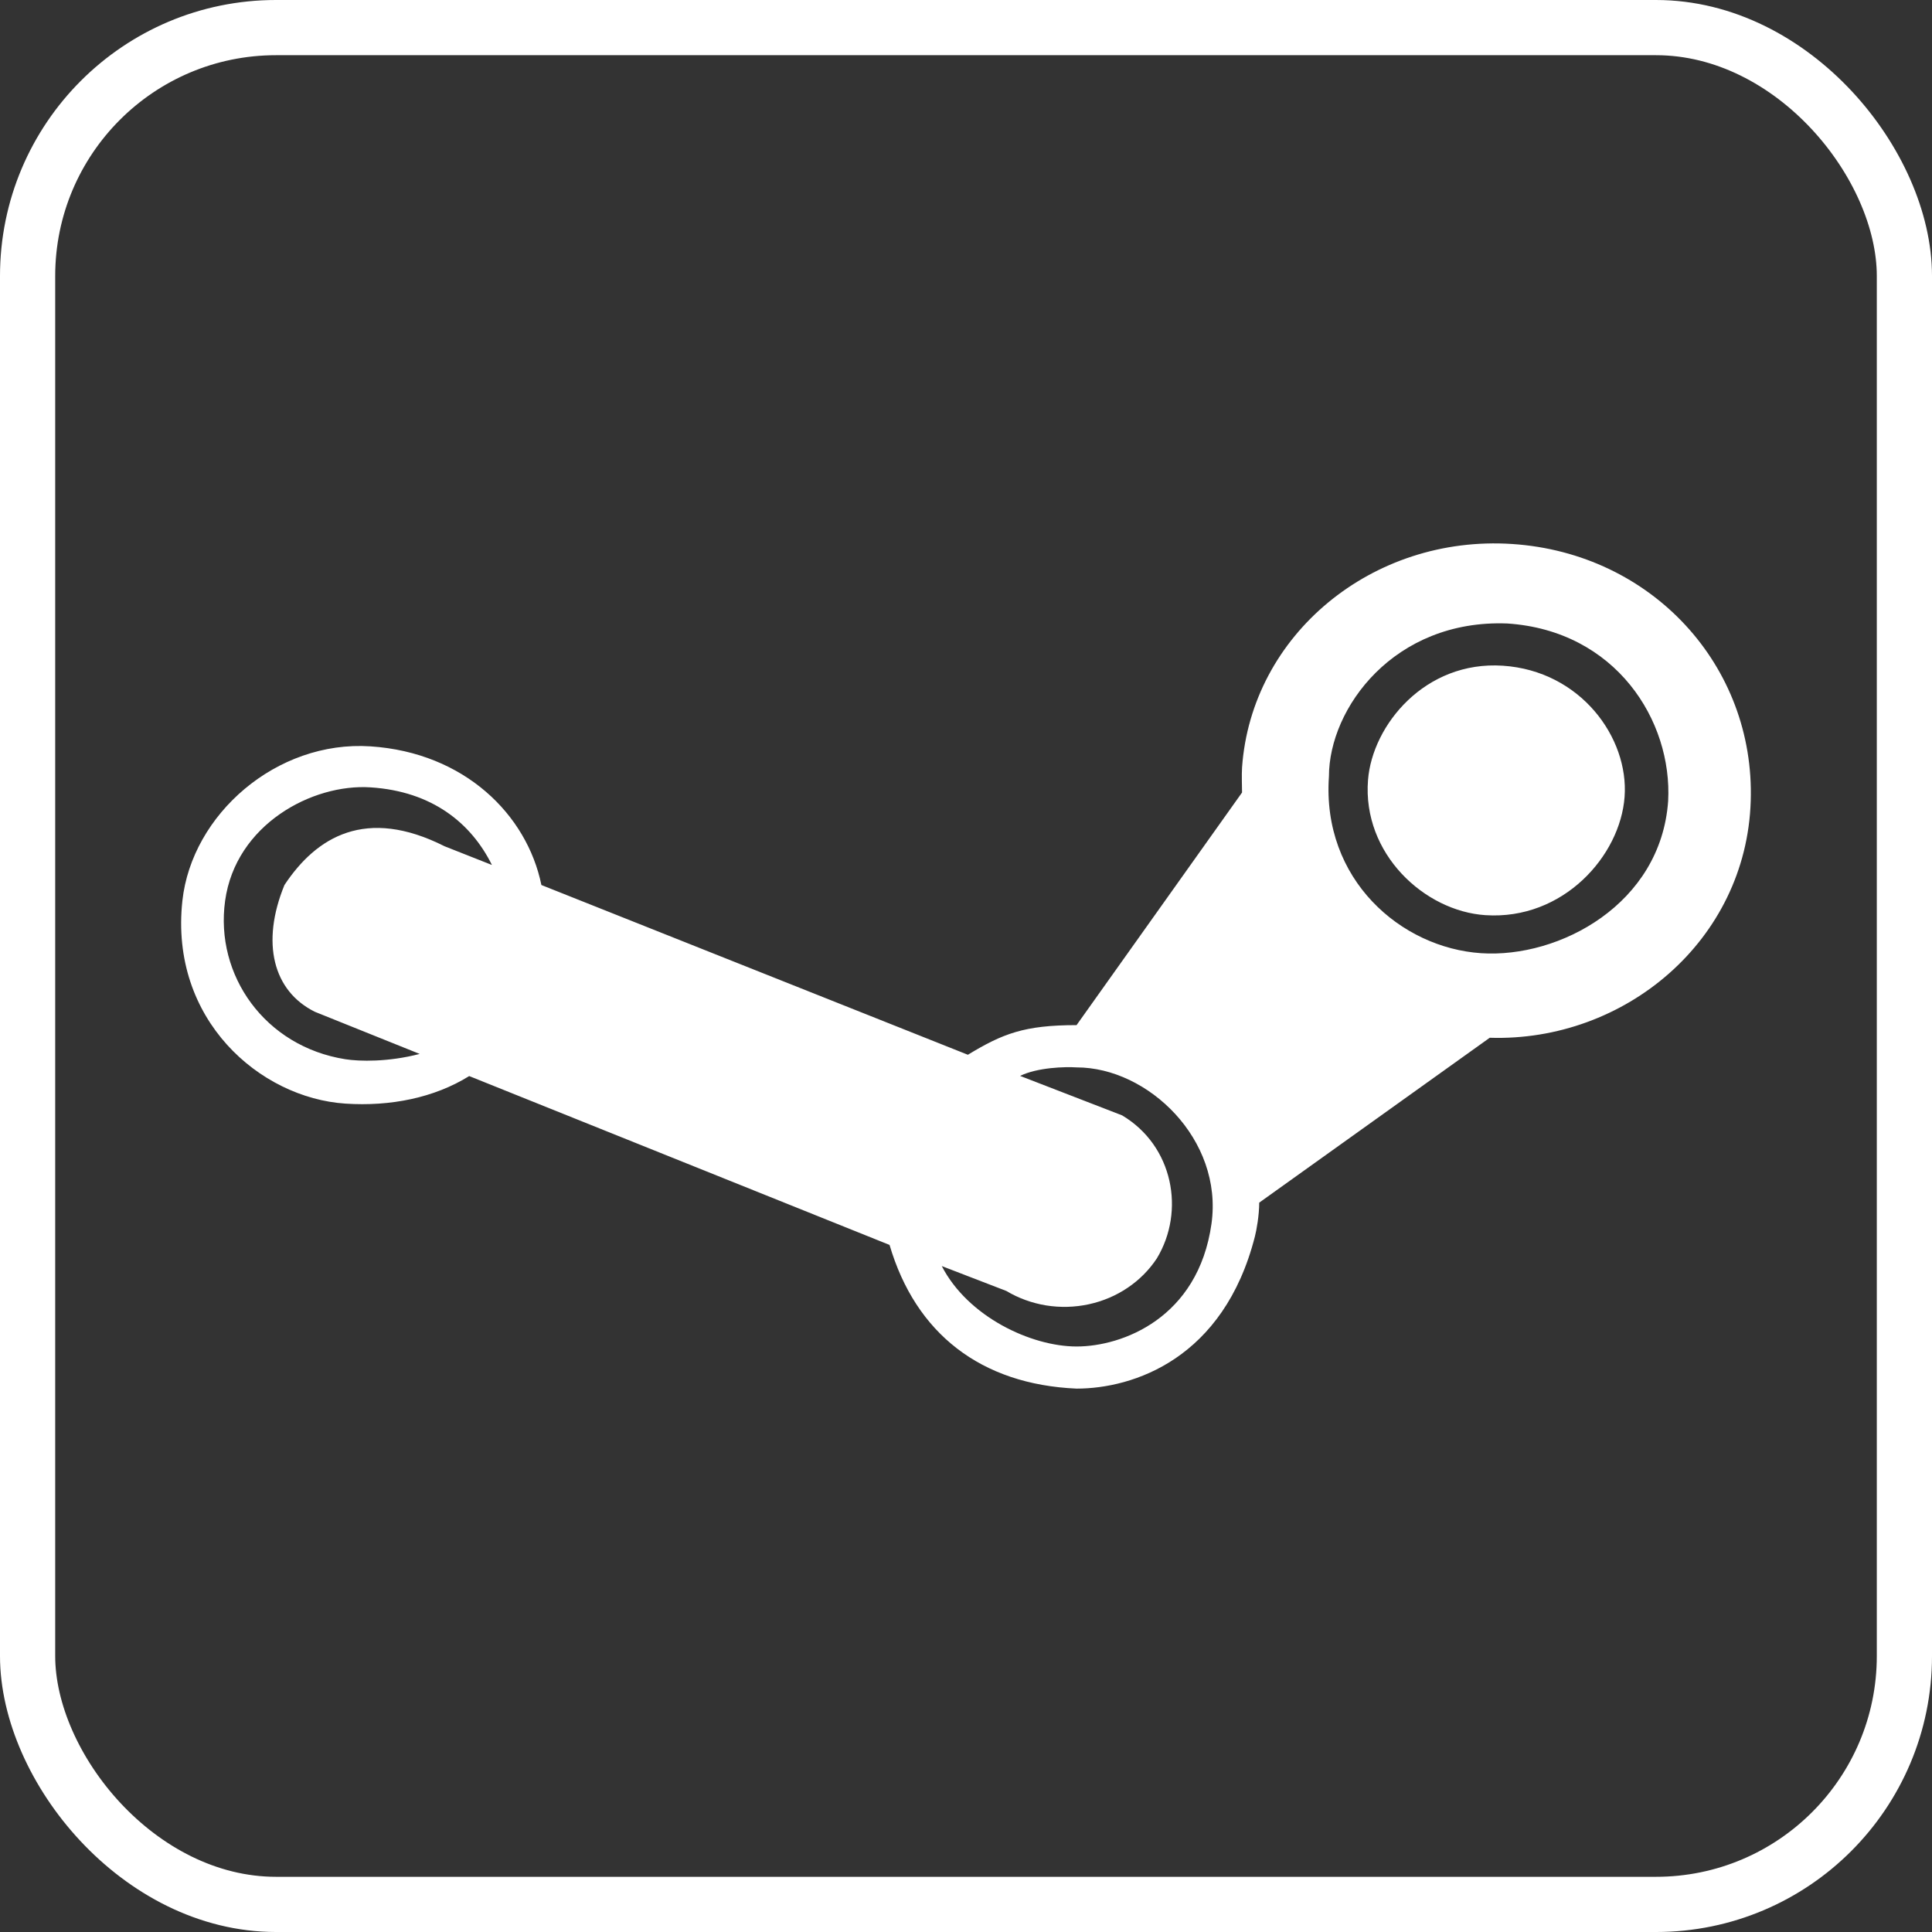 <svg width="35" height="35" viewBox="0 0 35 35" fill="none" xmlns="http://www.w3.org/2000/svg">
<rect x="0" y="0" width="35" height="35" fill="#333333" stroke="none"/>
<rect x="0.5" y="0.5" width="34" height="34" rx="4.5" stroke="white"/>
<path d="M29.431 14.435C29.353 15.507 28.316 16.672 26.91 16.579C25.807 16.507 24.677 15.467 24.783 14.129C24.862 13.133 25.819 11.967 27.225 12.06C28.632 12.153 29.51 13.363 29.431 14.435ZM26.988 18.8L22.812 21.787C22.812 22.017 22.762 22.291 22.734 22.399C22.169 24.618 20.528 25.156 19.503 25.156C17.77 25.08 16.588 24.16 16.115 22.553L8.5 19.494C7.867 19.888 7.071 20.047 6.257 19.993C4.709 19.891 3.07 18.473 3.304 16.319C3.474 14.754 5.01 13.408 6.713 13.521C8.416 13.634 9.547 14.759 9.808 16.033L17.534 19.108C18.165 18.725 18.558 18.571 19.503 18.571L22.501 14.357C22.501 14.294 22.492 14.027 22.501 13.904C22.67 11.5 24.86 9.687 27.395 9.855C29.928 10.022 31.795 12.062 31.716 14.511C31.638 17.039 29.431 18.878 26.988 18.8ZM8.912 15.67C8.535 14.91 7.828 14.336 6.715 14.264C5.659 14.193 4.269 14.936 4.078 16.32C3.891 17.668 4.8 18.959 6.257 19.189C6.512 19.229 7.029 19.242 7.603 19.093L5.705 18.33C4.947 17.955 4.724 17.079 5.153 16.033C5.733 15.157 6.631 14.613 8.054 15.331L8.912 15.67ZM24.075 14.065C23.944 15.932 25.378 17.172 26.833 17.268C28.25 17.362 30.089 16.378 30.22 14.512C30.299 13.057 29.273 11.424 27.305 11.295C25.258 11.217 24.076 12.826 24.075 14.065ZM21.947 22.171C22.162 20.642 20.795 19.337 19.505 19.337C19.294 19.323 18.795 19.337 18.48 19.491L20.328 20.206C21.255 20.758 21.474 21.941 20.958 22.796C20.821 23.004 20.642 23.185 20.43 23.328C20.219 23.471 19.979 23.573 19.725 23.628C19.471 23.683 19.209 23.69 18.952 23.649C18.695 23.607 18.45 23.518 18.231 23.387L17.061 22.936C17.534 23.855 18.68 24.393 19.504 24.393C20.328 24.393 21.705 23.882 21.947 22.171Z" fill="white"/>
</svg>
